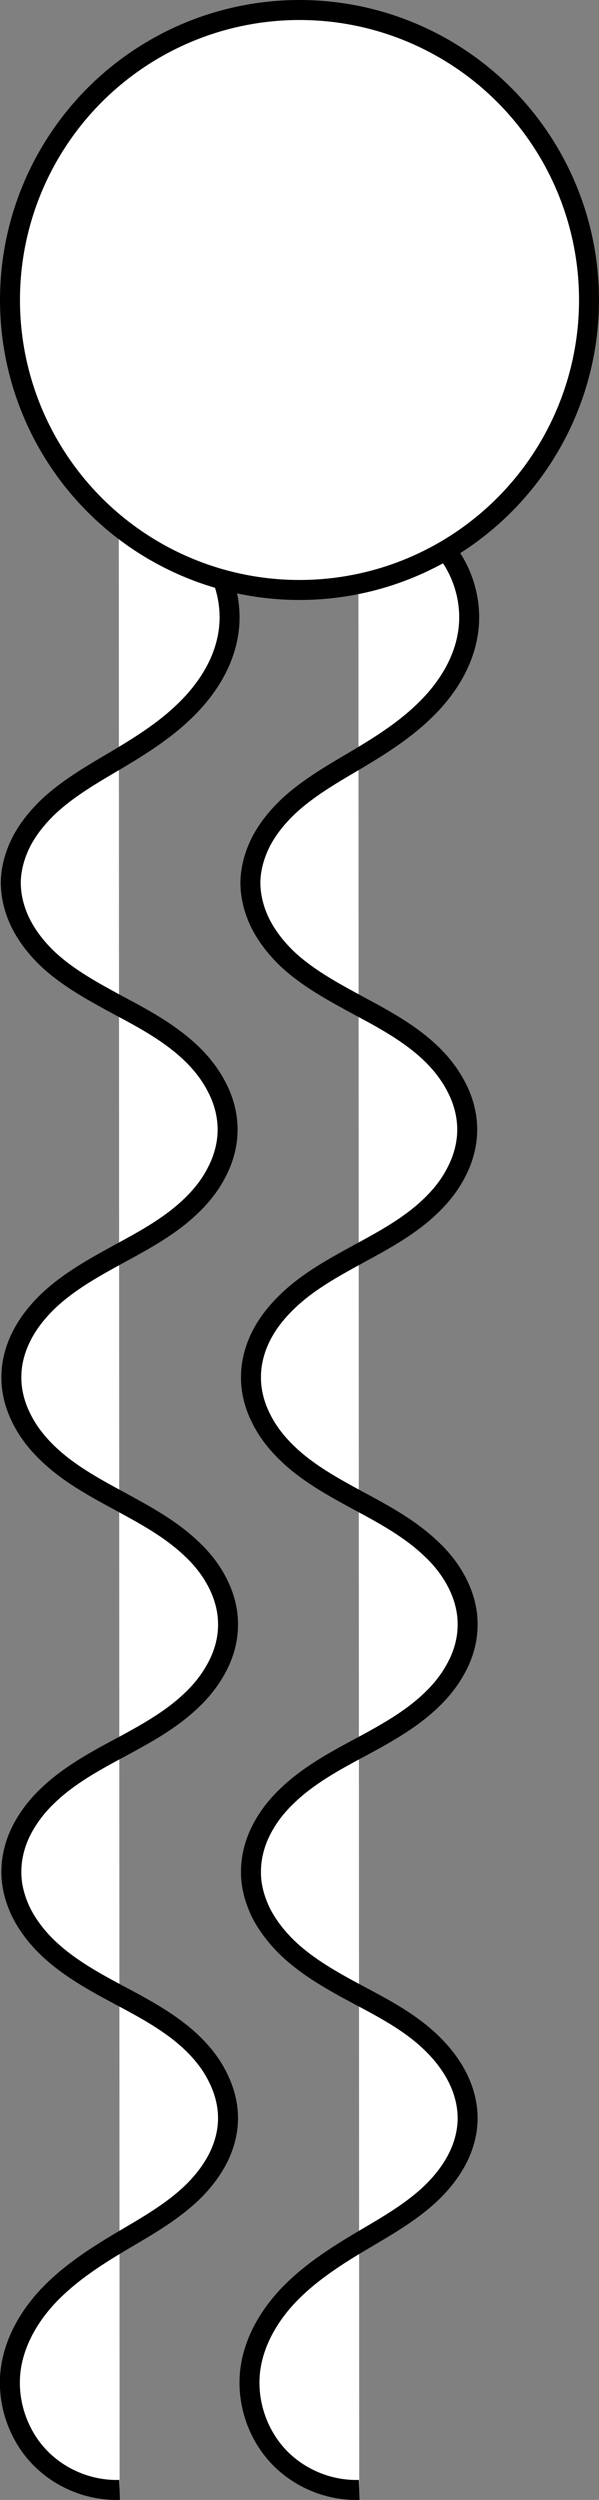 <?xml version="1.0" encoding="UTF-8" standalone="no"?>
<!-- Created with Inkscape (http://www.inkscape.org/) -->

<svg
   width="3mm"
   height="12.5mm"
   viewBox="0 0 3 12.5"
   version="1.1"
   id="svg19103"
   inkscape:version="1.2 (dc2aeda, 2022-05-15)"
   sodipodi:docname="phospholipid.svg"
   xmlns:inkscape="http://www.inkscape.org/namespaces/inkscape"
   xmlns:sodipodi="http://sodipodi.sourceforge.net/DTD/sodipodi-0.dtd"
   xmlns="http://www.w3.org/2000/svg"
   xmlns:svg="http://www.w3.org/2000/svg">
  <rect x="0" y="0" width="3" height="12.5" fill="#808080" stroke="none"/>
  <sodipodi:namedview
     id="namedview19105"
     pagecolor="#ffffff"
     bordercolor="#000000"
     borderopacity="0.25"
     inkscape:showpageshadow="2"
     inkscape:pageopacity="0.0"
     inkscape:pagecheckerboard="0"
     inkscape:deskcolor="#d1d1d1"
     inkscape:document-units="mm"
     showgrid="true"
     inkscape:lockguides="false"
     inkscape:zoom="4.1032519"
     inkscape:cx="54.956412"
     inkscape:cy="75.062416"
     inkscape:window-width="1440"
     inkscape:window-height="872"
     inkscape:window-x="1920"
     inkscape:window-y="28"
     inkscape:window-maximized="0"
     inkscape:current-layer="layer1">
    <inkscape:grid
       type="xygrid"
       id="grid21041"
       originx="-1.1571284e-08"
       originy="-8.1956383e-08" />
  </sodipodi:namedview>
  <defs
     id="defs19100">
    <inkscape:path-effect
       effect="spiro"
       id="path-effect21579"
       is_visible="true"
       lpeversion="1" />
    <inkscape:path-effect
       effect="spiro"
       id="path-effect21146"
       is_visible="true"
       lpeversion="1" />
    <inkscape:path-effect
       effect="spiro"
       id="path-effect21579-7"
       is_visible="true"
       lpeversion="1" />
  </defs>
  <g
     inkscape:label="Layer 1"
     inkscape:groupmode="layer"
     id="layer1">
    <g
       id="g22416">
      <path
         style="fill:#ffffff;fill-opacity:1;stroke:#000000;stroke-width:0.1;stroke-dasharray:none"
         d="m 0.599,12.45 c -0.157,0.005 -0.314,-0.063 -0.417,-0.181 -0.103,-0.118 -0.151,-0.282 -0.126,-0.437 0.023,-0.14 0.101,-0.267 0.201,-0.368 0.1,-0.101 0.22,-0.179 0.342,-0.252 0.123,-0.073 0.25,-0.143 0.355,-0.241 0.052,-0.049 0.098,-0.105 0.132,-0.168 0.034,-0.063 0.055,-0.134 0.056,-0.206 0.001,-0.073 -0.018,-0.145 -0.051,-0.21 C 1.059,10.321 1.013,10.264 0.961,10.214 0.856,10.114 0.725,10.044 0.597,9.976 0.47,9.908 0.342,9.838 0.238,9.738 0.186,9.688 0.141,9.63 0.108,9.566 0.076,9.501 0.056,9.43 0.057,9.358 0.057,9.286 0.076,9.214 0.109,9.15 0.142,9.086 0.187,9.028 0.24,8.978 0.344,8.878 0.472,8.808 0.599,8.74 0.727,8.671 0.856,8.601 0.96,8.501 1.013,8.451 1.058,8.393 1.091,8.328 1.124,8.264 1.143,8.192 1.142,8.12 1.142,8.048 1.122,7.977 1.089,7.913 1.056,7.849 1.011,7.792 0.958,7.743 0.854,7.644 0.726,7.575 0.599,7.506 0.472,7.437 0.342,7.367 0.238,7.266 0.186,7.216 0.14,7.158 0.108,7.093 0.075,7.028 0.056,6.956 0.057,6.884 0.057,6.812 0.077,6.741 0.11,6.677 0.143,6.613 0.189,6.556 0.241,6.506 0.345,6.407 0.473,6.337 0.599,6.268 0.726,6.199 0.855,6.129 0.959,6.028 1.011,5.978 1.056,5.921 1.088,5.856 1.121,5.792 1.14,5.72 1.14,5.648 1.14,5.576 1.121,5.504 1.088,5.44 1.056,5.376 1.011,5.318 0.959,5.268 0.855,5.168 0.727,5.098 0.599,5.03 0.472,4.961 0.342,4.892 0.237,4.793 0.185,4.743 0.139,4.685 0.106,4.621 0.073,4.556 0.054,4.484 0.054,4.412 0.055,4.34 0.076,4.269 0.109,4.205 0.143,4.141 0.189,4.085 0.241,4.035 0.346,3.936 0.474,3.865 0.597,3.792 0.719,3.719 0.839,3.642 0.939,3.541 1.039,3.441 1.118,3.316 1.142,3.176 1.17,3.02 1.122,2.852 1.018,2.733 0.913,2.613 0.753,2.544 0.595,2.55"
         id="path21577"
         inkscape:path-effect="#path-effect21579"
         inkscape:original-d="M 0.59948746,12.449869 C 0.41821889,12.243404 0.2372264,12.038228 0.05650241,11.831911 -0.12422443,11.625646 0.41821889,11.418698 0.59948746,11.211631 0.78075699,11.004544 0.96120883,10.80154 1.1424765,10.596075 1.3237421,10.39055 0.77882325,10.182842 0.5974047,9.975745 0.41598804,9.768678 0.23653087,9.5641027 0.05650241,9.3578264 -0.12352891,9.15154 0.41821889,8.9461742 0.59948746,8.739888 0.78075699,8.5335917 0.96120883,8.3266549 1.1424765,8.1195679 1.3237421,7.9125011 0.78021336,7.7110879 0.59948746,7.5063726 0.41876252,7.3016573 0.2372264,7.0915684 0.05650241,6.8837111 -0.12422443,6.6758237 0.41821889,6.47362 0.59948746,6.2681442 0.78075699,6.0626483 0.95981969,5.854911 1.1403965,5.6478241 1.3209676,5.4407472 0.77951879,5.2361819 0.59948746,5.0299057 0.41945901,4.8236194 0.23584012,4.6182637 0.0544206,4.4119772 -0.12699607,4.2056809 0.4161409,3.9987541 0.5974047,3.7916673 0.77867422,3.5846003 0.96051712,3.3816062 1.1424765,3.1761203 1.3244357,2.9706045 0.77708441,2.7591748 0.59480122,2.5502766" />
      <path
         style="fill:#ffffff;fill-opacity:1;stroke:#000000;stroke-width:0.1;stroke-dasharray:none"
         d="m 1.799,12.45 c -0.157,0.005 -0.314,-0.063 -0.417,-0.181 -0.103,-0.118 -0.151,-0.282 -0.126,-0.437 0.023,-0.14 0.101,-0.267 0.201,-0.368 0.1,-0.101 0.22,-0.179 0.342,-0.252 0.123,-0.073 0.25,-0.143 0.355,-0.241 0.052,-0.049 0.098,-0.105 0.132,-0.168 0.034,-0.063 0.055,-0.134 0.056,-0.206 0.001,-0.073 -0.018,-0.145 -0.051,-0.21 -0.033,-0.065 -0.079,-0.123 -0.131,-0.173 C 2.056,10.113 1.925,10.044 1.797,9.976 1.67,9.908 1.542,9.838 1.438,9.738 1.386,9.687 1.341,9.63 1.308,9.566 1.276,9.501 1.256,9.43 1.257,9.358 1.257,9.286 1.276,9.214 1.309,9.15 1.342,9.085 1.387,9.028 1.44,8.978 1.544,8.878 1.672,8.808 1.799,8.74 1.927,8.671 2.056,8.601 2.16,8.501 2.213,8.451 2.258,8.393 2.291,8.328 2.324,8.264 2.343,8.192 2.342,8.119 2.342,8.048 2.322,7.977 2.289,7.913 2.256,7.849 2.211,7.792 2.158,7.743 2.054,7.644 1.926,7.574 1.799,7.506 1.672,7.437 1.542,7.367 1.438,7.266 1.386,7.216 1.34,7.158 1.308,7.093 1.275,7.028 1.256,6.956 1.257,6.884 1.257,6.812 1.277,6.74 1.31,6.676 1.343,6.612 1.389,6.556 1.441,6.506 1.545,6.406 1.673,6.337 1.799,6.268 1.926,6.199 2.055,6.129 2.159,6.028 2.211,5.978 2.256,5.921 2.288,5.856 2.321,5.792 2.34,5.72 2.34,5.648 2.34,5.576 2.321,5.504 2.288,5.44 2.256,5.376 2.211,5.318 2.159,5.268 2.055,5.168 1.926,5.098 1.799,5.03 1.672,4.961 1.542,4.892 1.437,4.793 1.385,4.743 1.339,4.685 1.306,4.621 1.273,4.556 1.254,4.484 1.254,4.412 1.255,4.34 1.276,4.269 1.309,4.205 1.343,4.141 1.389,4.085 1.441,4.035 1.546,3.936 1.674,3.865 1.797,3.792 1.919,3.719 2.039,3.642 2.139,3.541 2.239,3.441 2.318,3.316 2.342,3.176 2.37,3.02 2.322,2.852 2.218,2.733 2.113,2.613 1.953,2.544 1.795,2.55"
         id="path21577-0"
         inkscape:original-d="M 1.7994851,12.449716 C 1.6182172,12.243253 1.4372253,12.03808 1.2565019,11.831767 1.0757757,11.625506 1.6182172,11.41856 1.7994851,11.211498 1.980754,11.004413 2.1612052,10.801413 2.3424722,10.595951 2.5237373,10.390429 1.9788203,10.182724 1.7974025,9.9756301 1.6159863,9.7685665 1.4365297,9.5639943 1.2565019,9.3577212 1.0764713,9.1514381 1.6182172,8.9460754 1.7994851,8.7397923 1.980754,8.5334991 2.1612052,8.3265654 2.3424722,8.1194818 2.5237373,7.9124181 1.9802104,7.7110081 1.7994851,7.506296 1.6187608,7.3015836 1.4372253,7.0914981 1.2565019,6.8836439 1.0757757,6.6757597 1.6182172,6.4735592 1.7994851,6.2680865 1.980754,6.0625937 2.1598161,5.8548597 2.3403924,5.6477761 2.5209628,5.4407023 1.9795158,5.2361403 1.7994851,5.0298671 1.6194572,4.8235839 1.435839,4.6182313 1.2544201,4.4119481 1.073004,4.2056549 1.6161392,3.9987314 1.7974025,3.7916476 1.9786713,3.5845841 2.1605135,3.3815929 2.3424722,3.1761102 2.524431,2.9705976 1.9770815,2.7591712 1.794799,2.5502761"
         inkscape:path-effect="#path-effect21579-7" />
      <ellipse
         style="fill:#ffffff;fill-opacity:1;stroke:#000000;stroke-width:0.1;stroke-dasharray:none"
         id="path21633"
         cx="1.5"
         cy="1.5"
         rx="1.45"
         ry="1.45" />
    </g>
  </g>
</svg>
